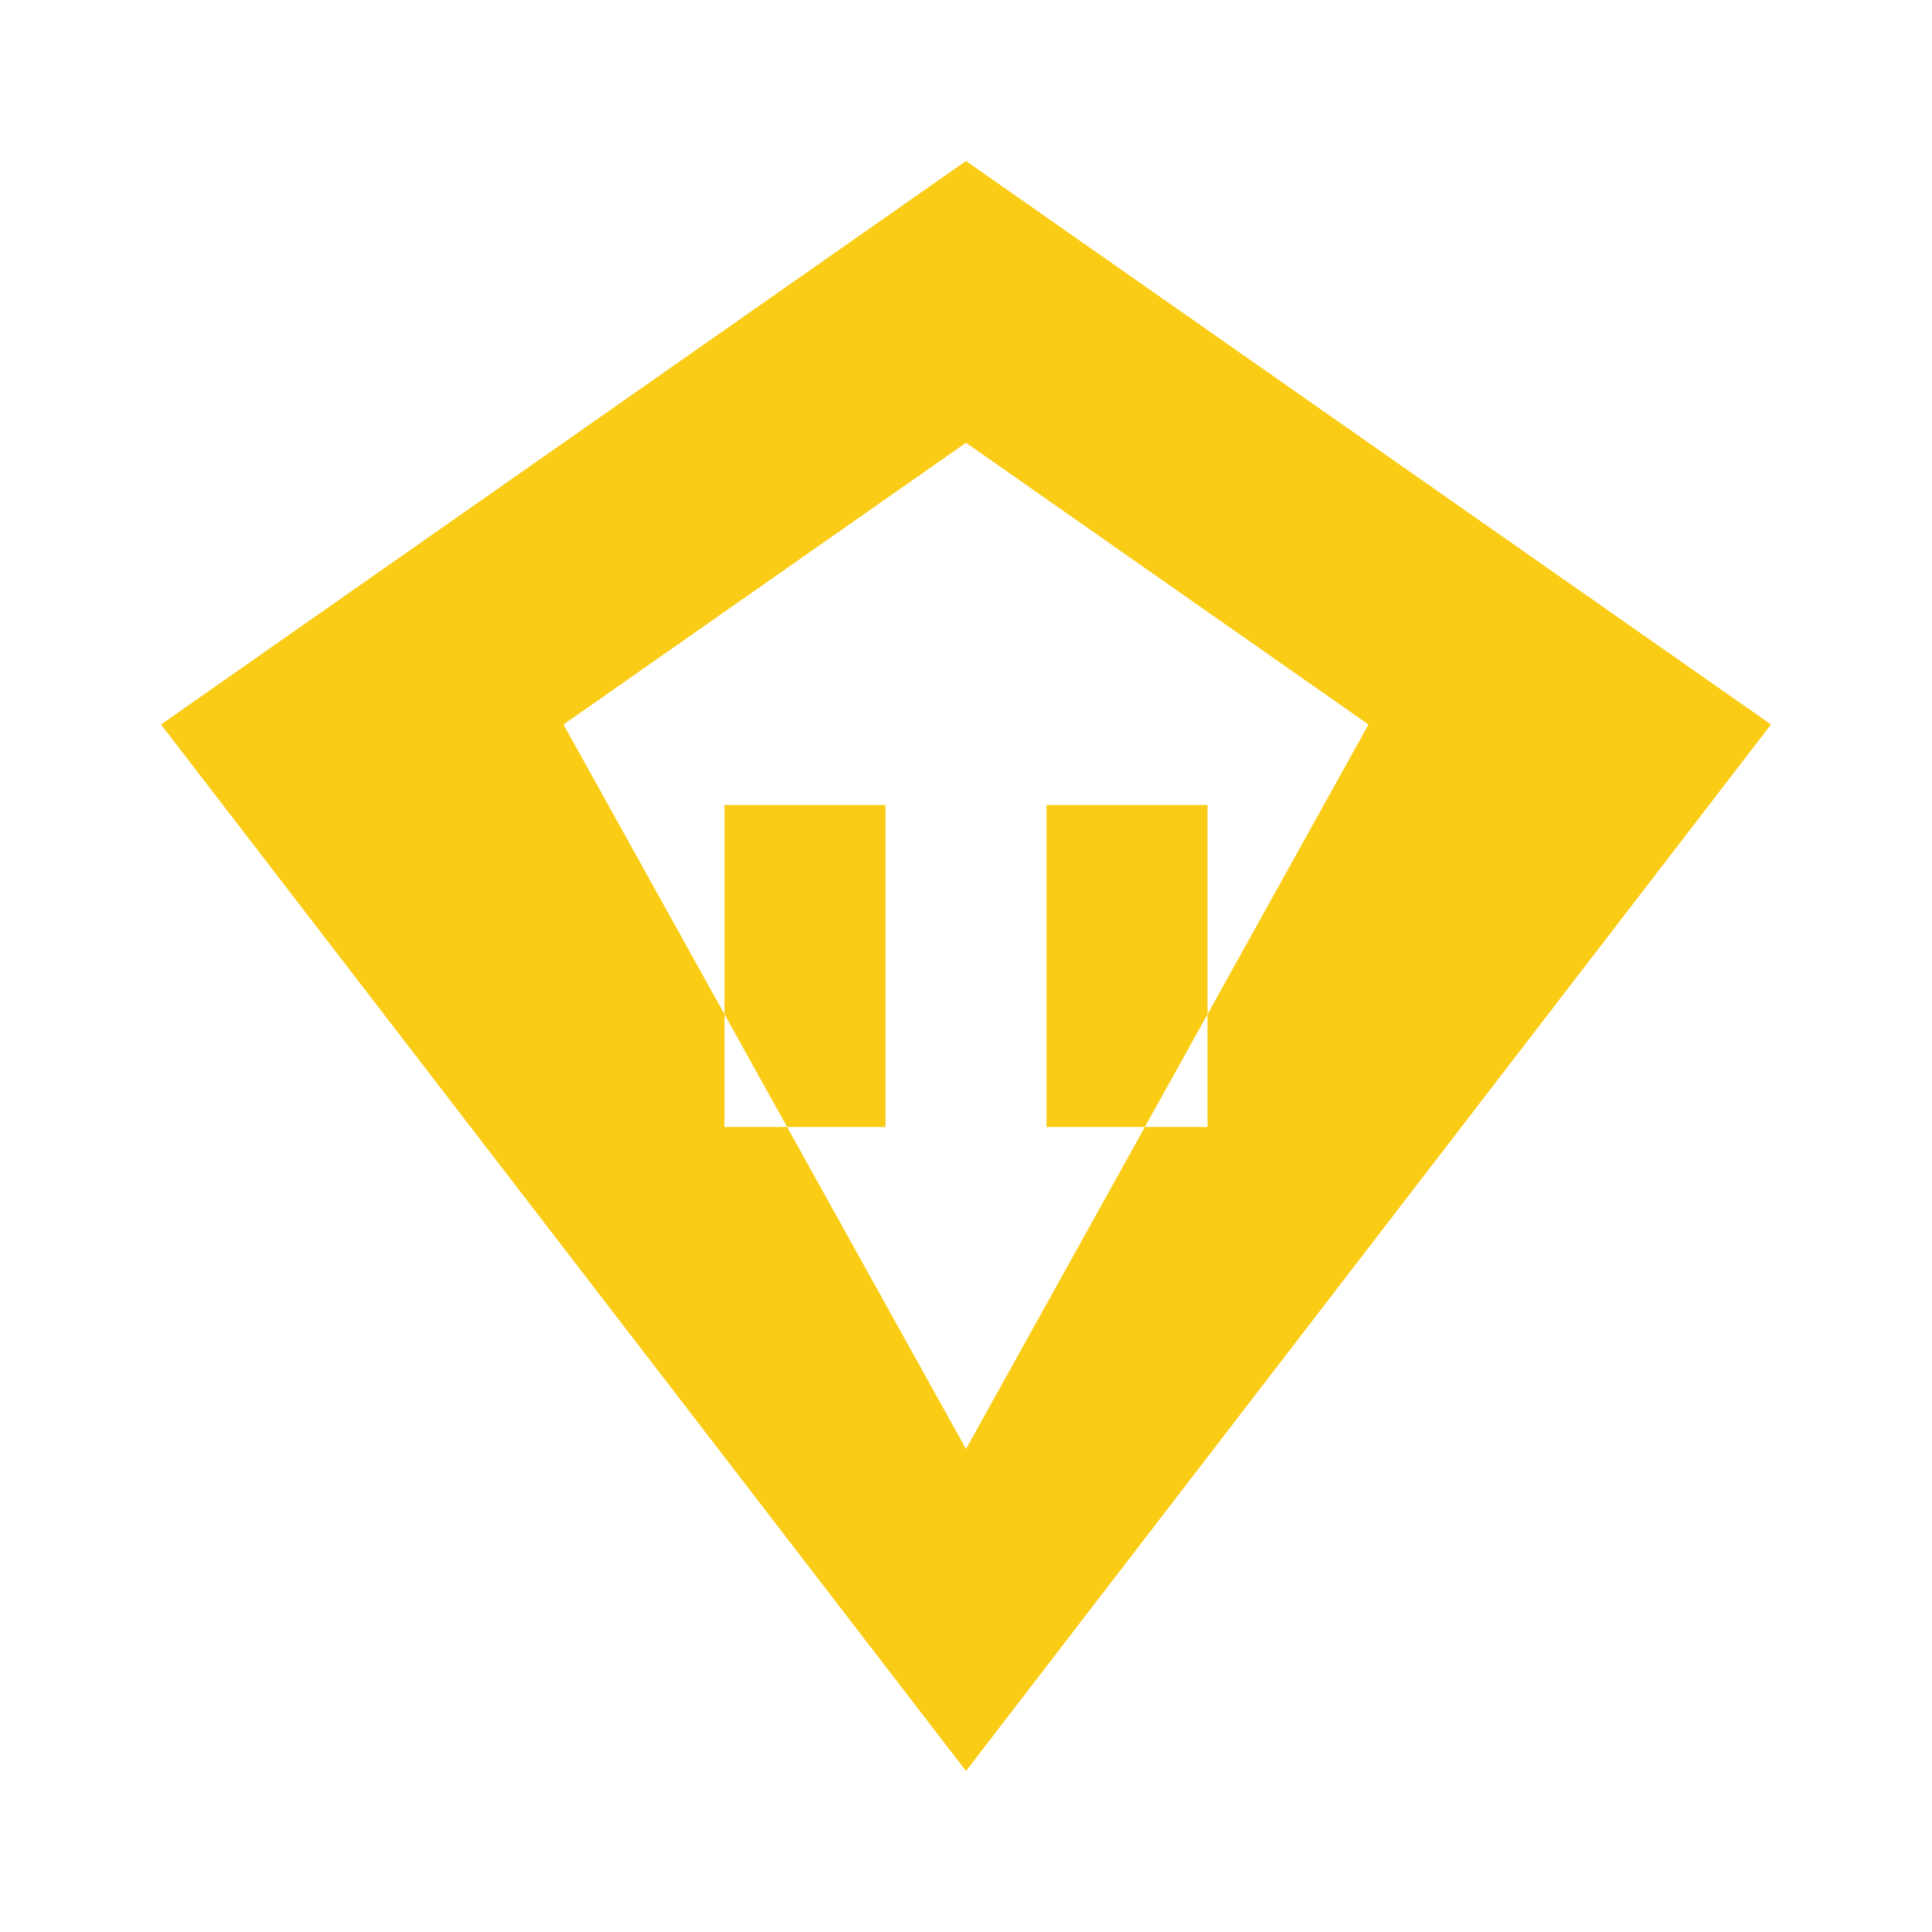 <svg width="64" height="64" viewBox="0 0 24 24" fill="none" xmlns="http://www.w3.org/2000/svg">
  <path fill="#FACC15" d="M12 2L2 9L12 22L22 9L12 2ZM12 5.5L17 9L12 18L7 9L12 5.5ZM9 10H11V14H9V10ZM13 10H15V14H13V10Z"/>
</svg>
